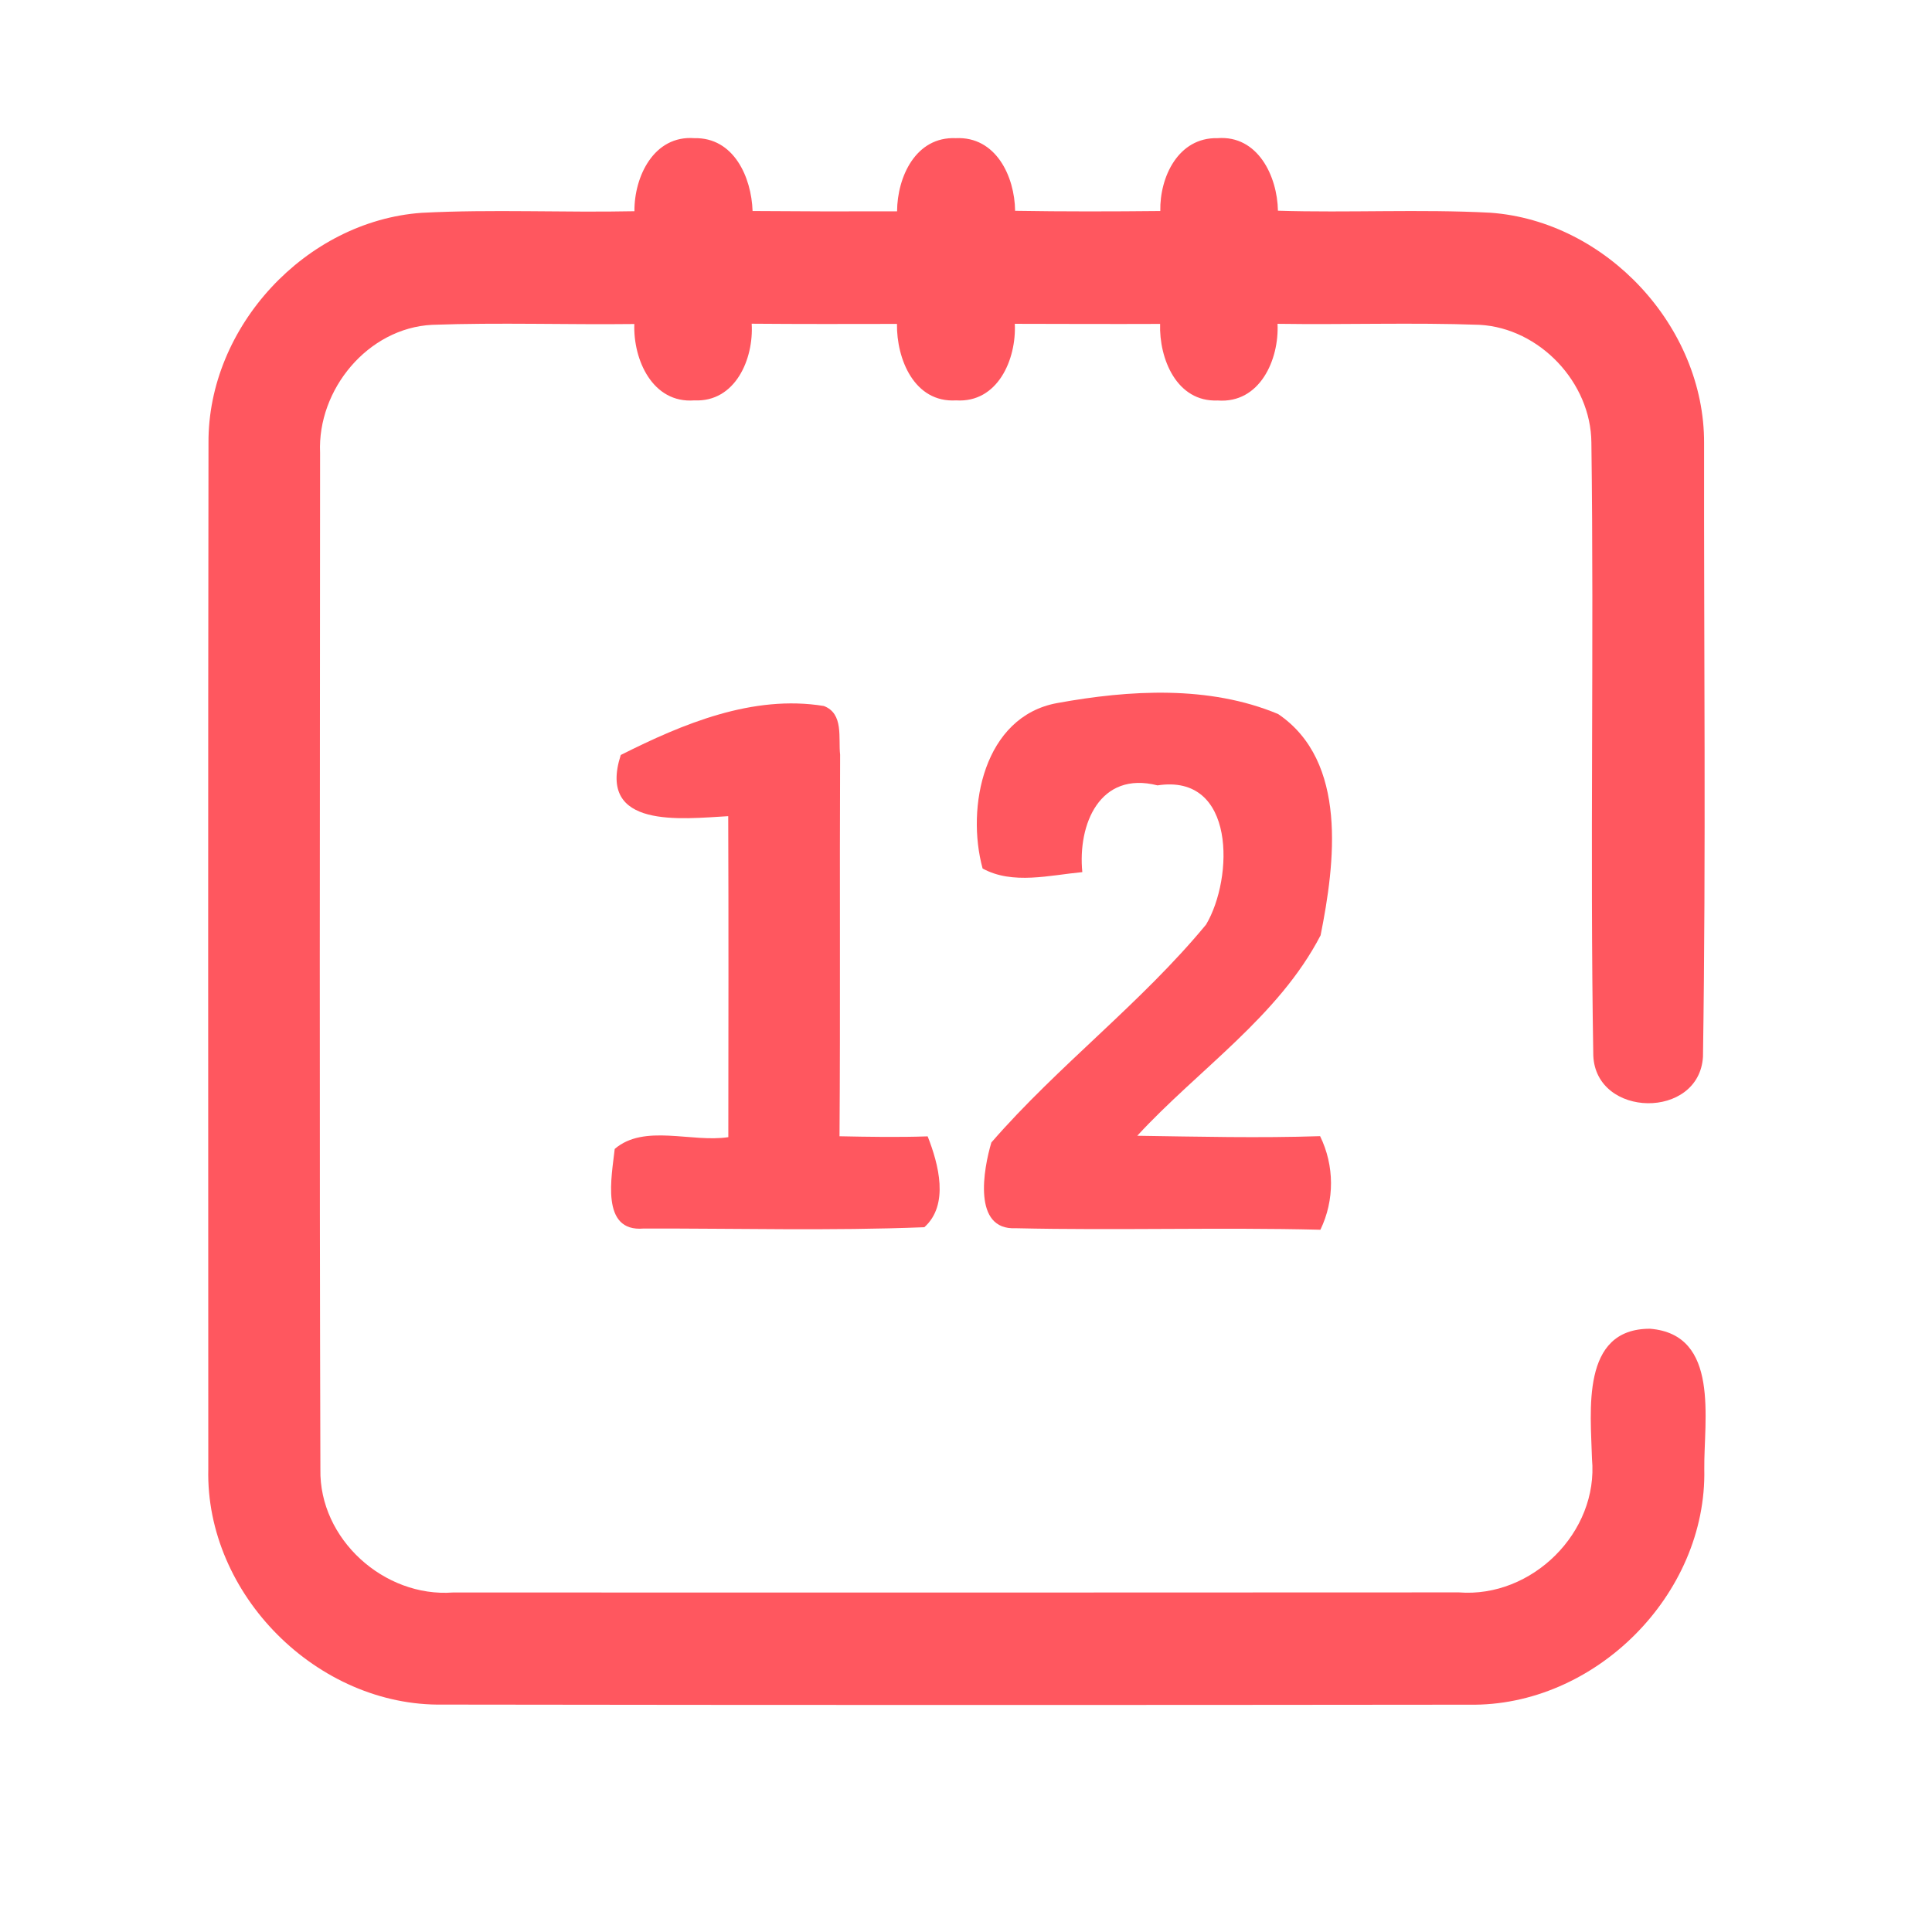 <?xml version="1.0" encoding="UTF-8" ?>
<!DOCTYPE svg PUBLIC "-//W3C//DTD SVG 1.1//EN" "http://www.w3.org/Graphics/SVG/1.1/DTD/svg11.dtd">
<svg width="192pt" height="192pt" viewBox="0 0 192 192" version="1.1" xmlns="http://www.w3.org/2000/svg">
<g id="#ff575fff">
<path fill="#ff575f" opacity="1.00" d=" M 63.05 20.99 C 63.02 17.55 64.98 13.43 69.00 13.73 C 72.93 13.64 74.68 17.62 74.79 20.97 C 79.57 21.01 84.36 21.02 89.15 21.00 C 89.17 17.58 91.00 13.56 94.99 13.73 C 98.97 13.54 100.84 17.53 100.88 20.95 C 105.69 21.03 110.50 21.02 115.31 20.97 C 115.24 17.59 117.10 13.64 120.99 13.73 C 125.01 13.42 126.94 17.52 127.00 20.94 C 134.04 21.16 141.08 20.77 148.11 21.14 C 159.63 21.97 169.39 32.46 169.35 44.03 C 169.32 64.36 169.55 84.70 169.24 105.02 C 168.86 111.27 158.61 111.12 158.34 104.91 C 158.00 84.61 158.42 64.29 158.15 43.99 C 158.11 38.02 153.01 32.61 147.04 32.28 C 140.35 32.04 133.66 32.28 126.96 32.18 C 127.13 35.74 125.20 40.12 121.01 39.80 C 116.93 39.97 115.18 35.64 115.29 32.19 C 110.47 32.21 105.66 32.19 100.85 32.18 C 101.02 35.70 99.16 40.06 95.01 39.79 C 90.86 40.04 89.09 35.68 89.14 32.19 C 84.33 32.20 79.52 32.21 74.70 32.17 C 74.92 35.66 73.08 39.99 69.00 39.79 C 64.84 40.11 62.91 35.73 63.04 32.20 C 56.34 32.28 49.64 32.04 42.95 32.28 C 36.56 32.60 31.53 38.71 31.81 45.00 C 31.79 78.67 31.74 112.35 31.84 146.02 C 31.71 152.95 38.17 158.77 45.02 158.26 C 78.34 158.27 111.66 158.27 144.98 158.25 C 152.24 158.82 158.88 152.28 158.21 144.99 C 158.09 140.27 157.06 132.02 163.99 132.05 C 170.95 132.62 169.32 141.12 169.37 145.98 C 169.65 158.49 158.47 169.64 145.98 169.41 C 111.99 169.45 78.00 169.45 44.02 169.40 C 31.55 169.61 20.40 158.46 20.70 145.98 C 20.69 112.00 20.67 78.01 20.72 44.03 C 20.64 32.48 30.38 21.98 41.89 21.15 C 48.94 20.78 56.00 21.14 63.05 20.99 Z" />
<path fill="#ff575f" opacity="1.00" d=" M 105.06 69.87 C 112.24 68.56 120.16 68.09 127.02 70.96 C 133.97 75.67 132.67 85.80 131.24 92.95 C 127.05 101.03 119.09 106.28 113.02 112.87 C 119.07 112.96 125.13 113.11 131.19 112.91 C 132.62 115.84 132.64 119.27 131.22 122.21 C 121.13 121.96 111.03 122.29 100.94 122.06 C 96.62 122.27 97.74 116.17 98.52 113.54 C 105.16 105.89 113.41 99.70 119.86 91.88 C 122.59 87.28 122.84 76.85 115.03 78.05 C 109.29 76.59 107.09 81.92 107.56 86.67 C 104.33 86.97 100.63 87.95 97.65 86.31 C 95.99 80.24 97.76 71.20 105.06 69.87 Z" />
<path fill="#ff575f" opacity="1.00" d=" M 61.69 75.03 C 67.85 71.93 74.82 69.01 81.87 70.16 C 83.87 70.92 83.30 73.33 83.49 75.00 C 83.43 87.64 83.52 100.28 83.43 112.92 C 86.35 112.98 89.27 113.03 92.19 112.93 C 93.27 115.68 94.36 119.72 91.86 121.96 C 82.58 122.33 73.25 122.07 63.96 122.09 C 59.63 122.47 60.80 116.87 61.09 114.18 C 64.02 111.66 68.74 113.57 72.38 113.01 C 72.39 102.38 72.41 91.74 72.37 81.11 C 67.74 81.37 59.31 82.42 61.69 75.03 Z" />
</g>
</svg>
